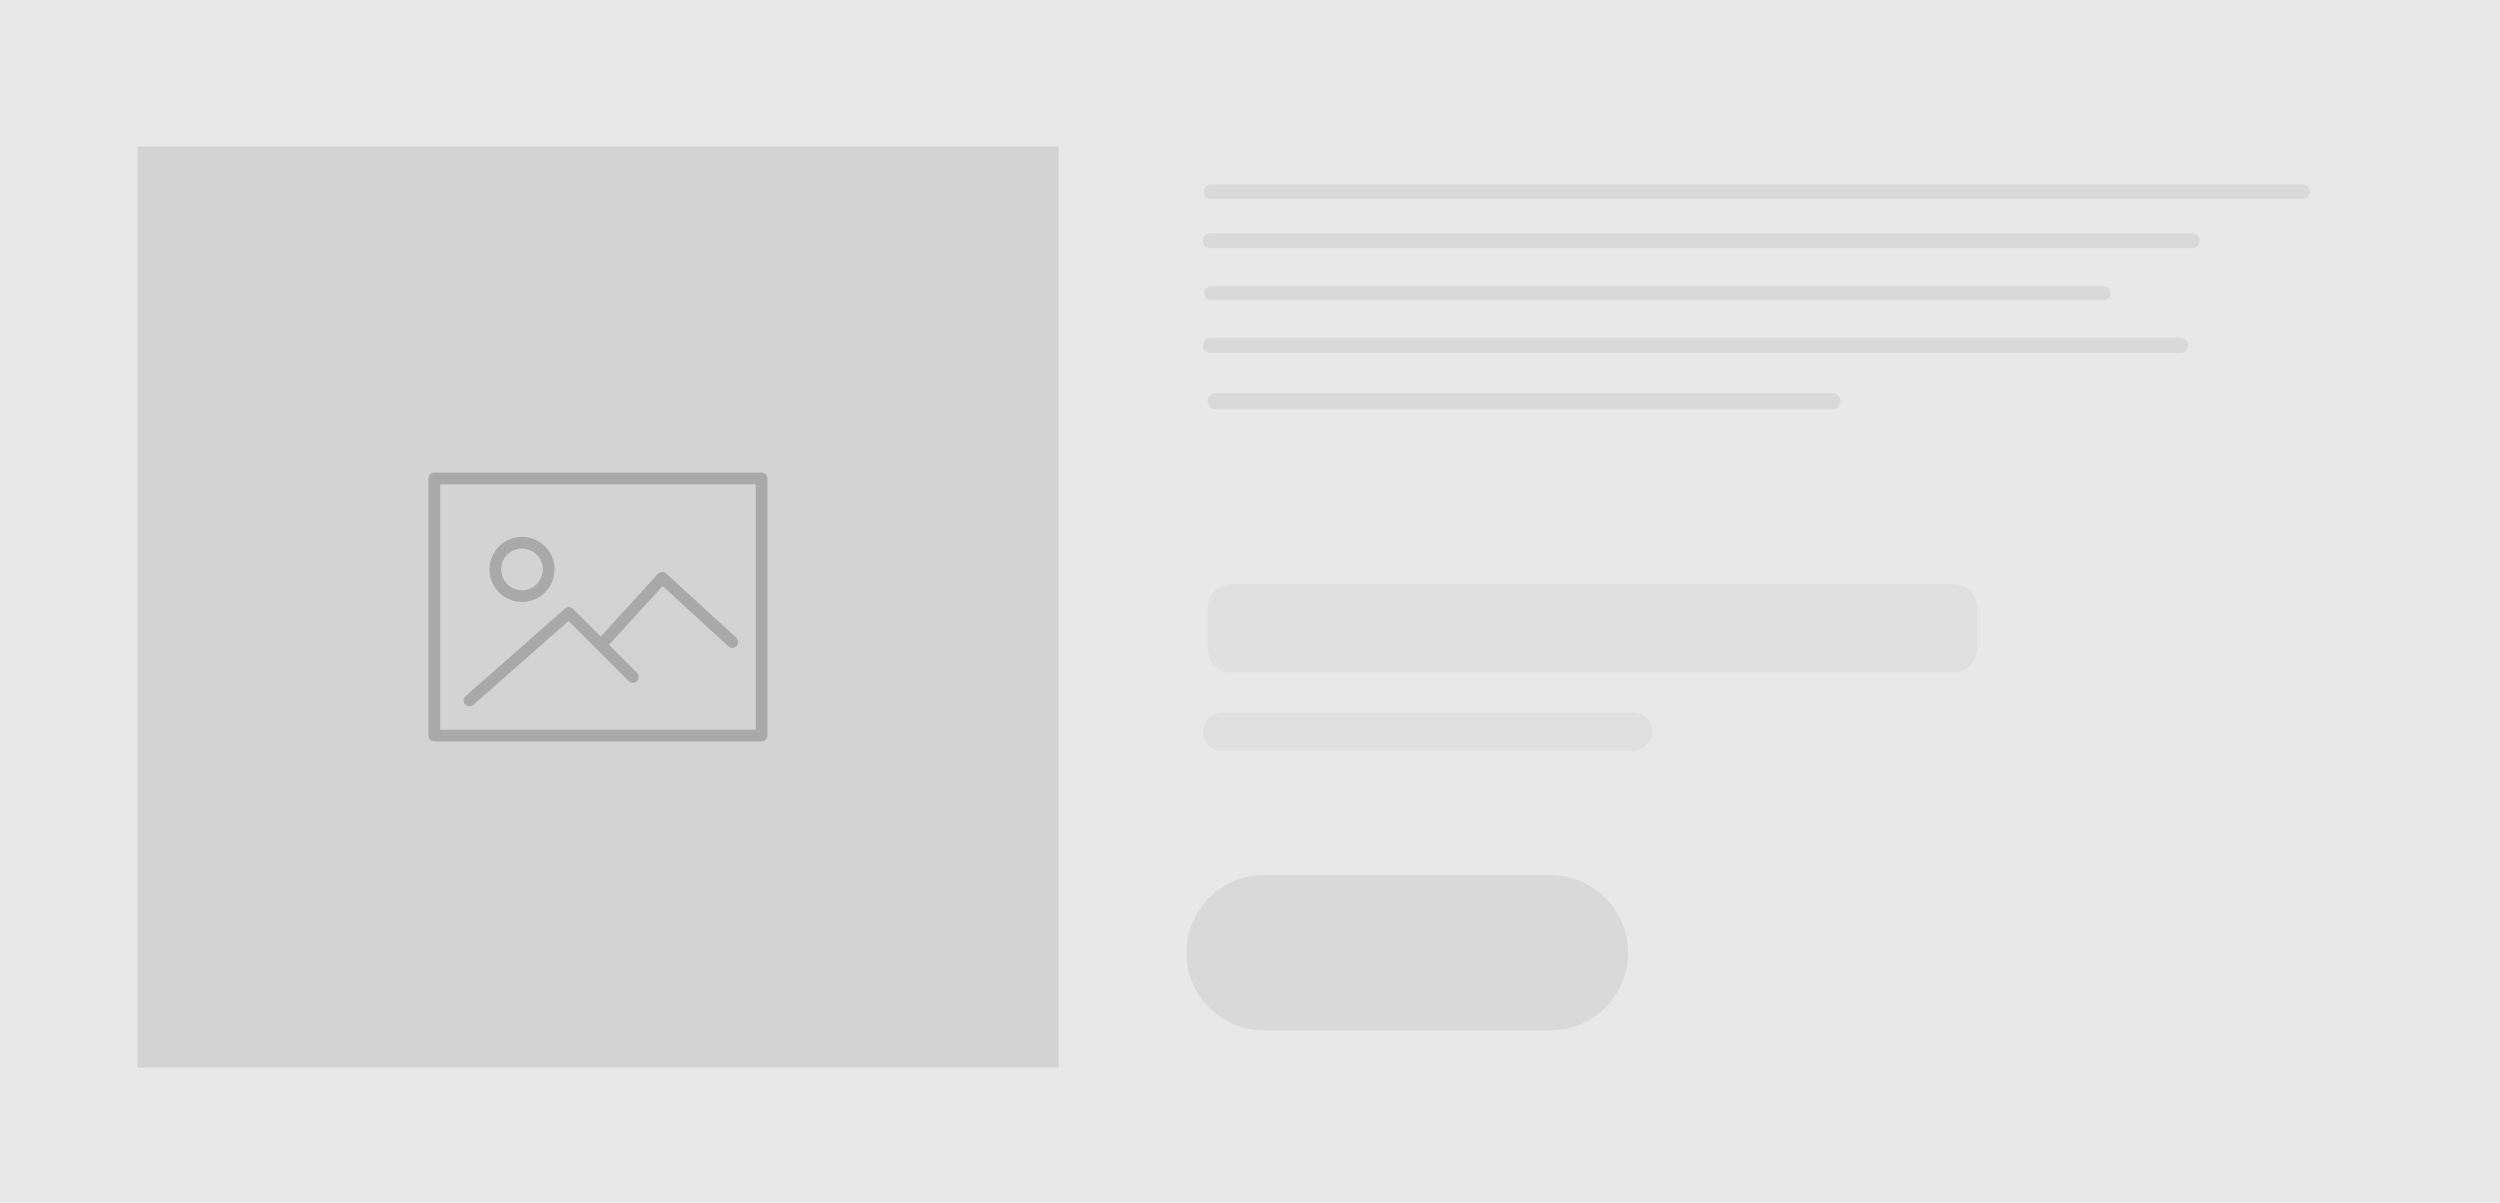 <?xml version="1.0" encoding="utf-8"?>
<!-- Generator: Adobe Illustrator 16.0.0, SVG Export Plug-In . SVG Version: 6.00 Build 0)  -->
<!DOCTYPE svg PUBLIC "-//W3C//DTD SVG 1.1//EN" "http://www.w3.org/Graphics/SVG/1.1/DTD/svg11.dtd">
<svg version="1.1" xmlns="http://www.w3.org/2000/svg" xmlns:xlink="http://www.w3.org/1999/xlink" x="0px" y="0px" width="185px"
	 height="89px" viewBox="0 0 185 89" enable-background="new 0 0 185 89" xml:space="preserve">
<g id="template_14">
	<rect fill="#E8E8E8" width="185" height="89"/>
	<g id="Layer_3_copy_5">
		<path opacity="0.2" fill="#9F9E9E" d="M170.921,14.183c0,0.301-0.244,0.544-0.543,0.544H89.624c-0.3,0-0.543-0.243-0.543-0.544
			l0,0c0-0.3,0.244-0.543,0.543-0.543h80.754C170.677,13.639,170.921,13.882,170.921,14.183L170.921,14.183z"/>
		<path opacity="0.2" fill="#9F9E9E" d="M162.771,17.821c0,0.307-0.249,0.555-0.556,0.555H89.563c-0.307,0-0.556-0.249-0.556-0.555
			l0,0c0-0.307,0.249-0.557,0.556-0.557h72.652C162.521,17.265,162.771,17.514,162.771,17.821L162.771,17.821z"/>
		<path opacity="0.2" fill="#9F9E9E" d="M156.19,21.692c0,0.281-0.227,0.507-0.507,0.507H89.636c-0.28,0-0.507-0.227-0.507-0.507
			l0,0c0-0.279,0.228-0.506,0.507-0.506h66.047C155.964,21.186,156.19,21.413,156.19,21.692L156.19,21.692z"/>
		<path opacity="0.2" fill="#9F9E9E" d="M161.916,25.556c0,0.313-0.253,0.565-0.565,0.565h-71.76c-0.313,0-0.565-0.253-0.565-0.565
			l0,0c0-0.312,0.252-0.565,0.565-0.565h71.76C161.663,24.991,161.916,25.244,161.916,25.556L161.916,25.556z"/>
		<path opacity="0.2" fill="#9F9E9E" d="M136.194,29.681c0,0.336-0.271,0.608-0.607,0.608H89.976c-0.336,0-0.608-0.272-0.608-0.608
			l0,0c0-0.335,0.272-0.607,0.608-0.607h45.611C135.923,29.074,136.194,29.346,136.194,29.681L136.194,29.681z"/>
	</g>
	<rect x="10.167" y="10.833" fill="#D3D3D3" width="68.167" height="68.167"/>
	<g opacity="0.2">
		<path fill="#010101" d="M56.357,34.972H32.143c-0.238,0-0.432,0.193-0.432,0.433v19.024c0,0.24,0.194,0.433,0.432,0.433h24.214
			c0.239,0,0.433-0.193,0.433-0.433V35.405C56.79,35.165,56.596,34.972,56.357,34.972z M55.924,53.997H32.576V35.837h23.349V53.997z
			"/>
		<path fill="#010101" d="M38.629,44.544c1.328,0,2.409-1.081,2.409-2.407c0-1.329-1.081-2.409-2.409-2.409
			c-1.327,0-2.408,1.08-2.408,2.408S37.302,44.544,38.629,44.544z M38.629,40.593c0.851,0,1.543,0.692,1.543,1.543
			s-0.692,1.543-1.543,1.543c-0.851,0-1.543-0.692-1.543-1.542C37.085,41.287,37.778,40.593,38.629,40.593z"/>
		<path fill="#010101" d="M34.738,52.268c0.101,0,0.203-0.036,0.285-0.107l7.053-6.21l4.455,4.454c0.169,0.169,0.442,0.169,0.611,0
			c0.169-0.169,0.169-0.442,0-0.611l-2.078-2.078l3.97-4.348l4.869,4.464c0.176,0.161,0.45,0.149,0.611-0.027
			c0.161-0.176,0.149-0.45-0.027-0.611l-5.188-4.756c-0.084-0.077-0.198-0.115-0.311-0.113c-0.115,0.005-0.223,0.056-0.301,0.141
			l-4.235,4.638l-2.05-2.051c-0.162-0.162-0.421-0.17-0.592-0.019l-7.357,6.478c-0.18,0.158-0.197,0.432-0.039,0.611
			C34.499,52.219,34.618,52.268,34.738,52.268z"/>
	</g>
	<path opacity="0.1" fill="#9F9E9E" d="M122.273,54.144c0,0.781-0.634,1.414-1.414,1.414H90.44c-0.781,0-1.415-0.633-1.415-1.414
		l0,0c0-0.781,0.634-1.416,1.415-1.416h30.419C121.64,52.728,122.273,53.363,122.273,54.144L122.273,54.144z"/>
	<path opacity="0.1" fill="#9F9E9E" d="M146.314,47.997c0,0.977-0.793,1.77-1.77,1.77H91.137c-0.977,0-1.769-0.793-1.769-1.77
		v-3.006c0-0.977,0.792-1.769,1.769-1.769h53.408c0.977,0,1.77,0.792,1.77,1.769V47.997z"/>
	<path opacity="0.2" fill="#9F9E9E" enable-background="new    " d="M87.803,70.5c0-3.176,2.574-5.75,5.75-5.75h21.168
		c3.176,0,5.75,2.574,5.75,5.75l0,0c0,3.176-2.574,5.75-5.75,5.75H93.553C90.377,76.25,87.803,73.676,87.803,70.5L87.803,70.5z"/>
</g>
<g id="template_10" display="none">
	<rect display="inline" fill="#E8E8E8" width="185" height="89"/>
	<g id="Layer_3_copy_4" display="inline">
		<path opacity="0.2" fill="#9F9E9E" d="M22,9.441c0,0.301,0.449,0.544,0.999,0.544h148.778c0.553,0,1.002-0.243,1.002-0.544l0,0
			c0-0.3-0.449-0.543-1.002-0.543H22.999C22.449,8.897,22,9.141,22,9.441L22,9.441z"/>
		<path opacity="0.2" fill="#9F9E9E" d="M37.015,13.08c0,0.307,0.46,0.555,1.024,0.555h133.852c0.564,0,1.023-0.249,1.023-0.555l0,0
			c0-0.307-0.459-0.557-1.023-0.557H38.039C37.475,12.523,37.015,12.772,37.015,13.08L37.015,13.08z"/>
		<path opacity="0.2" fill="#9F9E9E" d="M49.139,16.951c0,0.281,0.417,0.507,0.934,0.507h121.684c0.516,0,0.934-0.227,0.934-0.507
			l0,0c0-0.279-0.418-0.506-0.934-0.506H50.072C49.556,16.444,49.139,16.671,49.139,16.951L49.139,16.951z"/>
		<path opacity="0.2" fill="#9F9E9E" d="M38.59,20.814c0,0.313,0.466,0.565,1.042,0.565h132.207c0.575,0,1.041-0.253,1.041-0.565
			l0,0c0-0.312-0.466-0.565-1.041-0.565H39.632C39.056,20.249,38.59,20.502,38.59,20.814L38.59,20.814z"/>
		<path opacity="0.2" fill="#9F9E9E" d="M85.979,24.939c0,0.336,0.5,0.608,1.119,0.608h84.032c0.619,0,1.12-0.272,1.12-0.608l0,0
			c0-0.335-0.501-0.607-1.12-0.607H87.098C86.479,24.333,85.979,24.604,85.979,24.939L85.979,24.939z"/>
	</g>
	<rect x="132.25" y="33.417" display="inline" fill="#D3D3D3" width="41" height="41"/>
	<g display="inline" opacity="0.2">
		<path fill="#010101" d="M160.032,47.936h-14.564c-0.144,0-0.259,0.116-0.259,0.26v11.442c0,0.145,0.115,0.261,0.259,0.261h14.564
			c0.144,0,0.26-0.116,0.26-0.261V48.196C160.292,48.051,160.176,47.936,160.032,47.936z M159.771,59.378h-14.043V48.456h14.043
			V59.378z"/>
		<path fill="#010101" d="M149.369,53.693c0.799,0,1.449-0.65,1.449-1.448c0-0.799-0.65-1.449-1.449-1.449s-1.448,0.65-1.448,1.448
			S148.57,53.693,149.369,53.693z M149.369,51.316c0.512,0,0.928,0.416,0.928,0.928c0,0.512-0.416,0.929-0.928,0.929
			s-0.928-0.417-0.928-0.928C148.441,51.733,148.857,51.316,149.369,51.316z"/>
		<path fill="#010101" d="M147.029,58.338c0.061,0,0.121-0.021,0.171-0.064l4.242-3.735l2.68,2.679c0.102,0.102,0.266,0.102,0.368,0
			c0.102-0.102,0.102-0.267,0-0.368l-1.251-1.25l2.388-2.616l2.929,2.685c0.106,0.097,0.271,0.089,0.368-0.017
			c0.096-0.105,0.09-0.27-0.017-0.367l-3.121-2.861c-0.05-0.046-0.118-0.069-0.187-0.068c-0.069,0.003-0.135,0.033-0.182,0.084
			l-2.547,2.79l-1.232-1.233c-0.098-0.097-0.254-0.102-0.356-0.012l-4.425,3.896c-0.108,0.095-0.119,0.26-0.023,0.368
			C146.885,58.309,146.957,58.338,147.029,58.338z"/>
	</g>
	<path display="inline" opacity="0.1" fill="#9F9E9E" d="M86.727,48.144c0,0.781,0.634,1.414,1.414,1.414h30.419
		c0.781,0,1.415-0.633,1.415-1.414l0,0c0-0.781-0.634-1.416-1.415-1.416H88.141C87.36,46.728,86.727,47.363,86.727,48.144
		L86.727,48.144z"/>
	<path display="inline" opacity="0.1" fill="#9F9E9E" d="M62.686,41.997c0,0.977,0.793,1.77,1.77,1.77h53.408
		c0.977,0,1.769-0.793,1.769-1.77v-3.006c0-0.977-0.792-1.769-1.769-1.769H64.455c-0.977,0-1.77,0.792-1.77,1.769V41.997z"/>
	<path display="inline" opacity="0.2" fill="#9F9E9E" enable-background="new    " d="M120.839,66.75c0-3.176-2.574-5.75-5.75-5.75
		H93.921c-3.176,0-5.75,2.574-5.75,5.75l0,0c0,3.176,2.574,5.75,5.75,5.75h21.168C118.265,72.5,120.839,69.926,120.839,66.75
		L120.839,66.75z"/>
</g>
<g id="template_9" display="none">
	<rect display="inline" fill="#E8E8E8" width="185" height="89"/>
	<g id="Layer_3_copy_3" display="inline">
		<path opacity="0.2" fill="#9F9E9E" d="M163,9.441c0,0.301-0.449,0.544-0.999,0.544H13.222c-0.552,0-1.001-0.243-1.001-0.544l0,0
			c0-0.3,0.449-0.543,1.001-0.543h148.779C162.551,8.897,163,9.141,163,9.441L163,9.441z"/>
		<path opacity="0.2" fill="#9F9E9E" d="M147.985,13.08c0,0.307-0.46,0.555-1.024,0.555H13.109c-0.565,0-1.023-0.249-1.023-0.555
			l0,0c0-0.307,0.458-0.557,1.023-0.557h133.852C147.525,12.523,147.985,12.772,147.985,13.08L147.985,13.08z"/>
		<path opacity="0.2" fill="#9F9E9E" d="M135.861,16.951c0,0.281-0.417,0.507-0.934,0.507H13.245c-0.516,0-0.935-0.227-0.935-0.507
			l0,0c0-0.279,0.419-0.506,0.935-0.506h121.683C135.444,16.444,135.861,16.671,135.861,16.951L135.861,16.951z"/>
		<path opacity="0.2" fill="#9F9E9E" d="M146.41,20.814c0,0.313-0.466,0.565-1.042,0.565H13.161c-0.576,0-1.041-0.253-1.041-0.565
			l0,0c0-0.312,0.465-0.565,1.041-0.565h132.207C145.944,20.249,146.41,20.502,146.41,20.814L146.41,20.814z"/>
		<path opacity="0.2" fill="#9F9E9E" d="M99.021,24.939c0,0.336-0.5,0.608-1.119,0.608H13.87c-0.619,0-1.12-0.272-1.12-0.608l0,0
			c0-0.335,0.501-0.607,1.12-0.607h84.032C98.521,24.333,99.021,24.604,99.021,24.939L99.021,24.939z"/>
	</g>
	<rect x="11.75" y="33.417" display="inline" fill="#D3D3D3" width="41" height="41"/>
	<g display="inline" opacity="0.2">
		<path fill="#010101" d="M39.532,47.936H24.968c-0.143,0-0.259,0.116-0.259,0.26v11.442c0,0.145,0.116,0.261,0.259,0.261h14.564
			c0.143,0,0.26-0.116,0.26-0.261V48.196C39.792,48.051,39.675,47.936,39.532,47.936z M39.271,59.378H25.229V48.456h14.043V59.378z"
			/>
		<path fill="#010101" d="M28.869,53.693c0.799,0,1.449-0.65,1.449-1.448c0-0.799-0.65-1.449-1.449-1.449
			c-0.798,0-1.448,0.65-1.448,1.448S28.071,53.693,28.869,53.693z M28.869,51.316c0.512,0,0.928,0.416,0.928,0.928
			c0,0.512-0.417,0.929-0.928,0.929s-0.928-0.417-0.928-0.928C27.941,51.733,28.357,51.316,28.869,51.316z"/>
		<path fill="#010101" d="M26.529,58.338c0.061,0,0.122-0.021,0.171-0.064l4.242-3.735l2.68,2.679c0.102,0.102,0.266,0.102,0.368,0
			c0.102-0.102,0.102-0.267,0-0.368l-1.25-1.25l2.388-2.616l2.928,2.685c0.106,0.097,0.271,0.089,0.368-0.017
			c0.097-0.105,0.09-0.27-0.016-0.367l-3.121-2.861c-0.05-0.046-0.119-0.069-0.187-0.068c-0.069,0.003-0.134,0.033-0.181,0.084
			l-2.547,2.79l-1.233-1.233c-0.097-0.097-0.253-0.102-0.356-0.012l-4.425,3.896c-0.108,0.095-0.118,0.26-0.023,0.368
			C26.385,58.309,26.457,58.338,26.529,58.338z"/>
	</g>
	<path display="inline" opacity="0.1" fill="#9F9E9E" d="M98.273,48.144c0,0.781-0.634,1.414-1.414,1.414H66.44
		c-0.781,0-1.415-0.633-1.415-1.414l0,0c0-0.781,0.634-1.416,1.415-1.416h30.419C97.64,46.728,98.273,47.363,98.273,48.144
		L98.273,48.144z"/>
	<path display="inline" opacity="0.1" fill="#9F9E9E" d="M122.314,41.997c0,0.977-0.793,1.77-1.77,1.77H67.137
		c-0.977,0-1.769-0.793-1.769-1.77v-3.006c0-0.977,0.792-1.769,1.769-1.769h53.408c0.977,0,1.77,0.792,1.77,1.769V41.997z"/>
	<path display="inline" opacity="0.2" fill="#9F9E9E" enable-background="new    " d="M64.161,66.75c0-3.176,2.574-5.75,5.75-5.75
		h21.168c3.176,0,5.75,2.574,5.75,5.75l0,0c0,3.176-2.574,5.75-5.75,5.75H69.911C66.735,72.5,64.161,69.926,64.161,66.75
		L64.161,66.75z"/>
</g>
<g id="template_5" display="none">
	<rect display="inline" fill="#E8E8E8" width="185" height="89"/>
	<g id="Layer_3_copy_2" display="inline">
		<path opacity="0.2" fill="#9F9E9E" d="M14.079,38.183c0,0.301,0.244,0.544,0.543,0.544h80.754c0.3,0,0.544-0.243,0.544-0.544l0,0
			c0-0.3-0.244-0.543-0.544-0.543H14.622C14.323,37.639,14.079,37.882,14.079,38.183L14.079,38.183z"/>
		<path opacity="0.2" fill="#9F9E9E" d="M22.229,41.821c0,0.307,0.249,0.555,0.556,0.555h72.652c0.307,0,0.555-0.249,0.555-0.555
			l0,0c0-0.307-0.248-0.557-0.555-0.557H22.785C22.479,41.265,22.229,41.514,22.229,41.821L22.229,41.821z"/>
		<path opacity="0.2" fill="#9F9E9E" d="M28.81,45.692c0,0.281,0.227,0.507,0.507,0.507h66.047c0.28,0,0.508-0.227,0.508-0.507l0,0
			c0-0.279-0.228-0.506-0.508-0.506H29.316C29.036,45.186,28.81,45.413,28.81,45.692L28.81,45.692z"/>
		<path opacity="0.2" fill="#9F9E9E" d="M23.084,49.556c0,0.313,0.253,0.565,0.565,0.565h71.76c0.313,0,0.565-0.253,0.565-0.565l0,0
			c0-0.312-0.253-0.565-0.565-0.565h-71.76C23.337,48.991,23.084,49.244,23.084,49.556L23.084,49.556z"/>
		<path opacity="0.2" fill="#9F9E9E" d="M48.806,53.681c0,0.336,0.271,0.608,0.607,0.608h45.611c0.336,0,0.608-0.272,0.608-0.608
			l0,0c0-0.335-0.272-0.607-0.608-0.607H49.413C49.077,53.074,48.806,53.346,48.806,53.681L48.806,53.681z"/>
	</g>
	<rect x="106.666" y="10.833" display="inline" fill="#D3D3D3" width="68.168" height="68.167"/>
	<g display="inline" opacity="0.2">
		<path fill="#010101" d="M152.857,34.972h-24.215c-0.238,0-0.432,0.193-0.432,0.433v19.024c0,0.24,0.193,0.433,0.432,0.433h24.215
			c0.238,0,0.432-0.193,0.432-0.433V35.405C153.289,35.165,153.096,34.972,152.857,34.972z M152.424,53.997h-23.348V35.837h23.348
			V53.997z"/>
		<path fill="#010101" d="M135.129,44.544c1.328,0,2.408-1.081,2.408-2.407c0-1.329-1.08-2.409-2.408-2.409
			c-1.327,0-2.408,1.08-2.408,2.408S133.802,44.544,135.129,44.544z M135.129,40.593c0.852,0,1.543,0.692,1.543,1.543
			s-0.691,1.543-1.543,1.543c-0.851,0-1.543-0.692-1.543-1.542C133.586,41.287,134.278,40.593,135.129,40.593z"/>
		<path fill="#010101" d="M131.238,52.268c0.101,0,0.203-0.036,0.285-0.107l7.053-6.21l4.455,4.454c0.169,0.169,0.441,0.169,0.611,0
			c0.169-0.169,0.169-0.442,0-0.611l-2.078-2.078l3.969-4.348l4.869,4.464c0.176,0.161,0.45,0.149,0.611-0.027
			c0.161-0.176,0.149-0.45-0.027-0.611l-5.188-4.756c-0.085-0.077-0.198-0.115-0.312-0.113c-0.114,0.005-0.224,0.056-0.301,0.141
			l-4.235,4.638l-2.05-2.051c-0.161-0.162-0.421-0.17-0.592-0.019l-7.357,6.478c-0.18,0.158-0.196,0.432-0.038,0.611
			C130.998,52.219,131.117,52.268,131.238,52.268z"/>
	</g>
	<circle fill="#9F9E9E" cx="93.263" cy="60.296" r="2.37"/>
	<circle fill="#9F9E9E" cx="86.229" cy="60.296" r="2.37"/>
	<circle fill="#9F9E9E" cx="78.492" cy="60.296" r="2.371"/>
	<circle fill="#9F9E9E" cx="70.756" cy="60.296" r="2.371"/>
	<path display="inline" opacity="0.1" fill="#9F9E9E" d="M62.727,28.144c0,0.781,0.634,1.414,1.414,1.414H94.56
		c0.781,0,1.415-0.633,1.415-1.414l0,0c0-0.781-0.634-1.416-1.415-1.416H64.141C63.36,26.728,62.727,27.363,62.727,28.144
		L62.727,28.144z"/>
	<path display="inline" opacity="0.1" fill="#9F9E9E" d="M38.686,21.997c0,0.977,0.793,1.77,1.77,1.77h53.408
		c0.977,0,1.769-0.793,1.769-1.77v-3.006c0-0.977-0.792-1.769-1.769-1.769H40.455c-0.977,0-1.77,0.792-1.77,1.769V21.997z"/>
	<path display="inline" opacity="0.2" fill="#9F9E9E" enable-background="new    " d="M97.197,70.5c0-3.176-2.574-5.75-5.75-5.75
		H70.279c-3.176,0-5.75,2.574-5.75,5.75l0,0c0,3.176,2.574,5.75,5.75,5.75h21.168C94.623,76.25,97.197,73.676,97.197,70.5
		L97.197,70.5z"/>
</g>
<g id="template_4" display="none">
	<rect display="inline" fill="#E8E8E8" width="185" height="89"/>
	<g id="Layer_3_copy" display="inline">
		<path opacity="0.2" fill="#9F9E9E" d="M170.921,38.183c0,0.301-0.244,0.544-0.543,0.544H89.624c-0.3,0-0.543-0.243-0.543-0.544
			l0,0c0-0.3,0.244-0.543,0.543-0.543h80.754C170.677,37.639,170.921,37.882,170.921,38.183L170.921,38.183z"/>
		<path opacity="0.2" fill="#9F9E9E" d="M162.771,41.821c0,0.307-0.249,0.555-0.556,0.555H89.563c-0.307,0-0.556-0.249-0.556-0.555
			l0,0c0-0.307,0.249-0.557,0.556-0.557h72.652C162.521,41.265,162.771,41.514,162.771,41.821L162.771,41.821z"/>
		<path opacity="0.2" fill="#9F9E9E" d="M156.19,45.692c0,0.281-0.227,0.507-0.507,0.507H89.636c-0.28,0-0.507-0.227-0.507-0.507
			l0,0c0-0.279,0.228-0.506,0.507-0.506h66.047C155.964,45.186,156.19,45.413,156.19,45.692L156.19,45.692z"/>
		<path opacity="0.2" fill="#9F9E9E" d="M161.916,49.556c0,0.313-0.253,0.565-0.565,0.565h-71.76c-0.313,0-0.565-0.253-0.565-0.565
			l0,0c0-0.312,0.252-0.565,0.565-0.565h71.76C161.663,48.991,161.916,49.244,161.916,49.556L161.916,49.556z"/>
		<path opacity="0.2" fill="#9F9E9E" d="M136.194,53.681c0,0.336-0.271,0.608-0.607,0.608H89.976c-0.336,0-0.608-0.272-0.608-0.608
			l0,0c0-0.335,0.272-0.607,0.608-0.607h45.611C135.923,53.074,136.194,53.346,136.194,53.681L136.194,53.681z"/>
	</g>
	<rect x="10.167" y="10.833" display="inline" fill="#D3D3D3" width="68.167" height="68.167"/>
	<g display="inline" opacity="0.2">
		<path fill="#010101" d="M56.357,34.972H32.143c-0.238,0-0.432,0.193-0.432,0.433v19.024c0,0.24,0.194,0.433,0.432,0.433h24.214
			c0.239,0,0.433-0.193,0.433-0.433V35.405C56.79,35.165,56.596,34.972,56.357,34.972z M55.924,53.997H32.576V35.837h23.349V53.997z
			"/>
		<path fill="#010101" d="M38.629,44.544c1.328,0,2.409-1.081,2.409-2.407c0-1.329-1.081-2.409-2.409-2.409
			c-1.327,0-2.408,1.08-2.408,2.408S37.302,44.544,38.629,44.544z M38.629,40.593c0.851,0,1.543,0.692,1.543,1.543
			s-0.692,1.543-1.543,1.543c-0.851,0-1.543-0.692-1.543-1.542C37.085,41.287,37.778,40.593,38.629,40.593z"/>
		<path fill="#010101" d="M34.738,52.268c0.101,0,0.203-0.036,0.285-0.107l7.053-6.21l4.455,4.454c0.169,0.169,0.442,0.169,0.611,0
			c0.169-0.169,0.169-0.442,0-0.611l-2.078-2.078l3.97-4.348l4.869,4.464c0.176,0.161,0.45,0.149,0.611-0.027
			c0.161-0.176,0.149-0.45-0.027-0.611l-5.188-4.756c-0.084-0.077-0.198-0.115-0.311-0.113c-0.115,0.005-0.223,0.056-0.301,0.141
			l-4.235,4.638l-2.05-2.051c-0.162-0.162-0.421-0.17-0.592-0.019l-7.357,6.478c-0.18,0.158-0.197,0.432-0.039,0.611
			C34.499,52.219,34.618,52.268,34.738,52.268z"/>
	</g>
	<circle fill="#9F9E9E" cx="91.738" cy="60.296" r="2.37"/>
	<circle fill="#9F9E9E" cx="98.771" cy="60.296" r="2.37"/>
	<circle fill="#9F9E9E" cx="106.508" cy="60.296" r="2.371"/>
	<circle fill="#9F9E9E" cx="114.244" cy="60.296" r="2.371"/>
	<path display="inline" opacity="0.1" fill="#9F9E9E" d="M122.273,28.144c0,0.781-0.634,1.414-1.414,1.414H90.44
		c-0.781,0-1.415-0.633-1.415-1.414l0,0c0-0.781,0.634-1.416,1.415-1.416h30.419C121.64,26.728,122.273,27.363,122.273,28.144
		L122.273,28.144z"/>
	<path display="inline" opacity="0.1" fill="#9F9E9E" d="M146.314,21.997c0,0.977-0.793,1.77-1.77,1.77H91.137
		c-0.977,0-1.769-0.793-1.769-1.77v-3.006c0-0.977,0.792-1.769,1.769-1.769h53.408c0.977,0,1.77,0.792,1.77,1.769V21.997z"/>
	<path display="inline" opacity="0.2" fill="#9F9E9E" enable-background="new    " d="M87.803,70.5c0-3.176,2.574-5.75,5.75-5.75
		h21.168c3.176,0,5.75,2.574,5.75,5.75l0,0c0,3.176-2.574,5.75-5.75,5.75H93.553C90.377,76.25,87.803,73.676,87.803,70.5
		L87.803,70.5z"/>
</g>
</svg>
